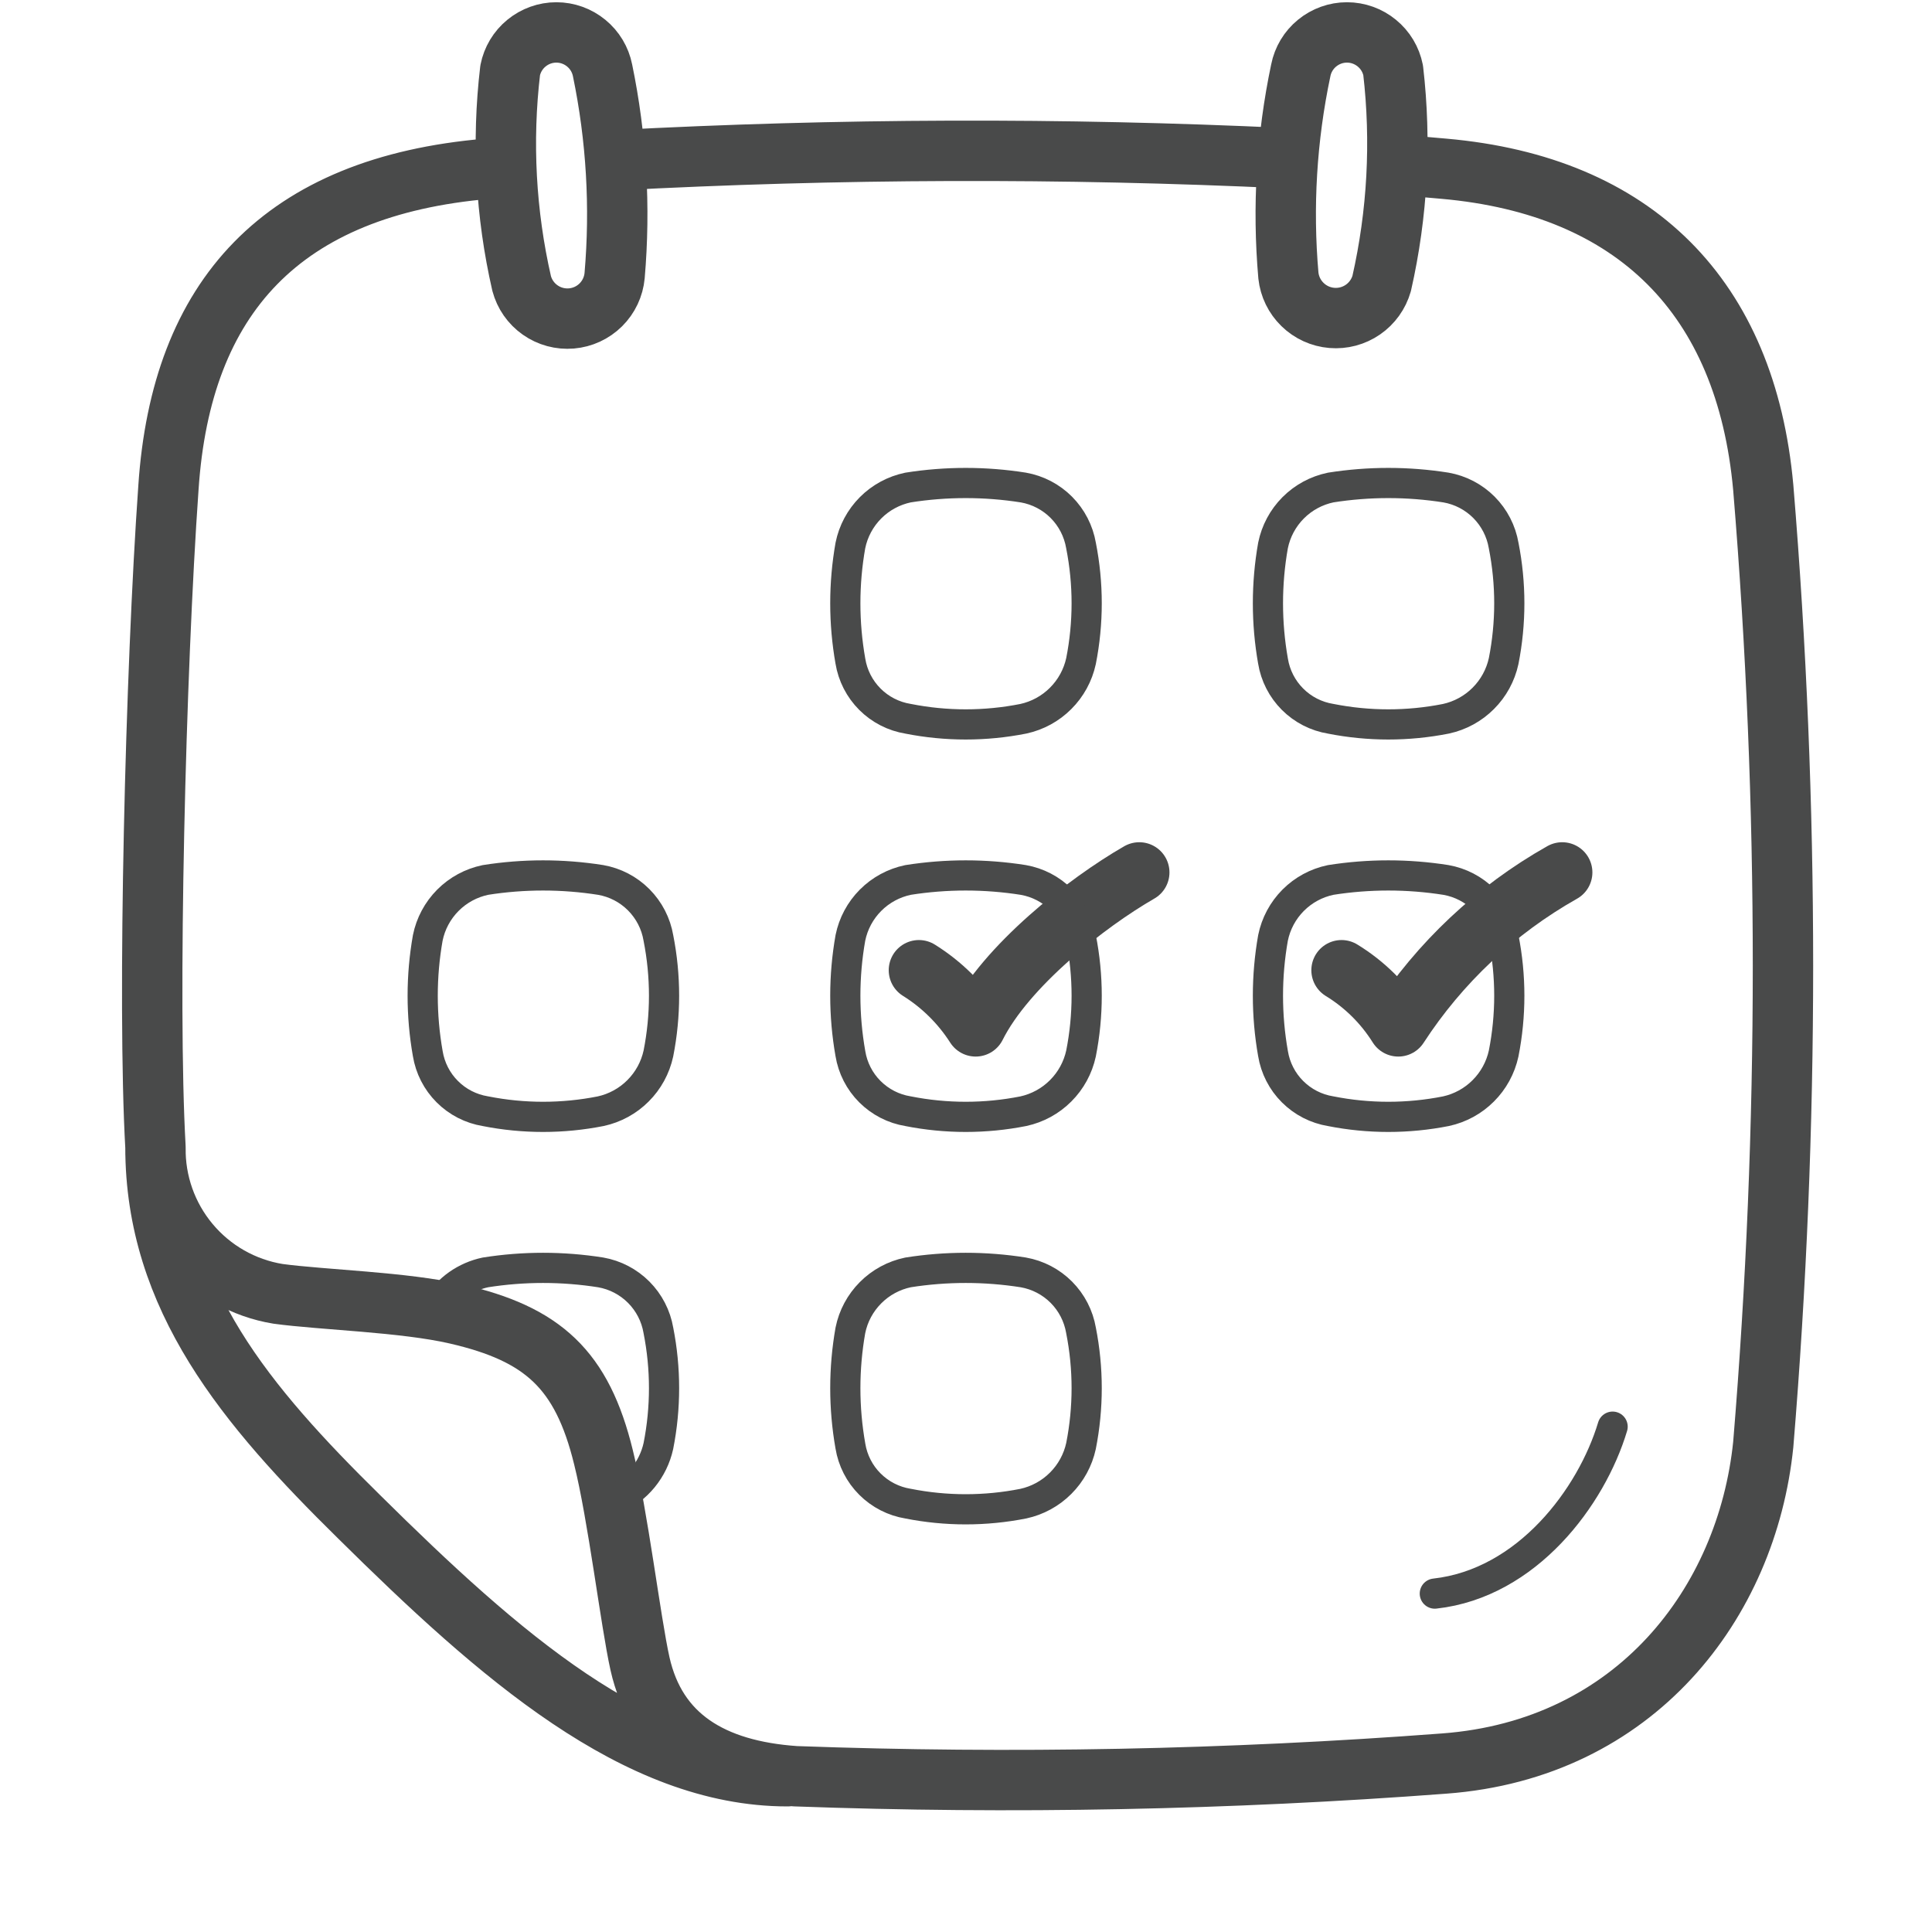 <svg width="64" height="64" viewBox="0 0 64 64" fill="none" xmlns="http://www.w3.org/2000/svg">
<g id="Pictogram-time-checked">
<g id="stroke-default">
<path id="2px" d="M46.47 5.47L47.84 5.59C54.16 6.15 57.84 9.84 58.41 16.15C59.281 26.699 59.281 37.301 58.41 47.85C57.87 53.11 54.17 57.95 47.84 58.42C40.69 58.96 33.516 59.101 26.35 58.84C23.59 58.65 21.74 57.52 21.2 55.11C20.89 53.72 20.47 50.19 19.99 48.27C19.28 45.37 17.99 44.19 15.12 43.53C13.39 43.13 10.68 43.06 9.21 42.86C8.062 42.673 7.02 42.079 6.275 41.186C5.529 40.294 5.13 39.163 5.15 38M5.15 38C4.88 33.23 5.15 22.22 5.58 16.15C6 9.83 9.34 6.17 16.15 5.59H16.77M5.15 38C5.15 43 8.16 46.57 11.89 50.24C16.54 54.84 21.09 58.84 26.09 58.84M20.38 5.31C27.774 4.916 35.183 4.892 42.58 5.24M30.44 32.14C31.197 32.612 31.839 33.248 32.32 34C33.32 32 36 29.9 37.74 28.9M44.44 32.14C45.202 32.606 45.846 33.243 46.32 34C47.693 31.887 49.556 30.138 51.75 28.9M42.68 9.13C42.481 6.856 42.619 4.564 43.09 2.33C43.16 1.976 43.351 1.657 43.63 1.429C43.909 1.2 44.259 1.074 44.62 1.074C44.981 1.074 45.331 1.2 45.609 1.429C45.889 1.657 46.08 1.976 46.15 2.33C46.423 4.688 46.295 7.075 45.77 9.39C45.669 9.742 45.45 10.049 45.148 10.257C44.847 10.465 44.483 10.562 44.118 10.531C43.753 10.501 43.41 10.344 43.148 10.088C42.885 9.833 42.72 9.494 42.68 9.13ZM20.36 9.13C20.556 6.856 20.422 4.565 19.96 2.33C19.89 1.976 19.698 1.657 19.419 1.429C19.14 1.2 18.791 1.074 18.43 1.074C18.069 1.074 17.719 1.2 17.44 1.429C17.161 1.657 16.97 1.976 16.9 2.33C16.622 4.688 16.751 7.076 17.28 9.39C17.375 9.746 17.592 10.057 17.894 10.269C18.195 10.481 18.562 10.58 18.929 10.549C19.296 10.518 19.64 10.359 19.902 10.1C20.164 9.84 20.326 9.497 20.36 9.13Z" stroke="#494A4A" stroke-width="2" stroke-linecap="round" stroke-linejoin="round"/>
<path id="1px" d="M14.49 43.27C14.665 42.985 14.896 42.739 15.169 42.546C15.443 42.354 15.753 42.219 16.08 42.15C17.345 41.95 18.634 41.95 19.9 42.15C20.378 42.234 20.817 42.464 21.159 42.807C21.501 43.151 21.729 43.592 21.81 44.07C22.06 45.334 22.06 46.636 21.81 47.9C21.725 48.286 21.55 48.646 21.3 48.952C21.05 49.257 20.731 49.5 20.37 49.66M47.53 52.79C50.59 52.45 52.72 49.59 53.42 47.26M47.9 23.81C46.639 24.06 45.341 24.06 44.08 23.81C43.601 23.732 43.16 23.506 42.817 23.163C42.474 22.82 42.248 22.378 42.17 21.9C41.946 20.633 41.946 19.337 42.17 18.07C42.266 17.598 42.497 17.165 42.837 16.823C43.176 16.482 43.609 16.248 44.08 16.15C45.345 15.95 46.635 15.95 47.9 16.15C48.377 16.234 48.817 16.463 49.159 16.807C49.501 17.151 49.728 17.592 49.81 18.07C50.06 19.334 50.06 20.636 49.81 21.9C49.708 22.368 49.474 22.797 49.135 23.135C48.797 23.474 48.368 23.708 47.9 23.81ZM33.9 23.81C32.639 24.06 31.341 24.06 30.08 23.81C29.601 23.732 29.16 23.506 28.817 23.163C28.474 22.82 28.248 22.378 28.17 21.9C27.946 20.633 27.946 19.337 28.17 18.07C28.265 17.598 28.497 17.165 28.837 16.823C29.176 16.482 29.609 16.248 30.08 16.15C31.345 15.95 32.635 15.95 33.9 16.15C34.377 16.234 34.817 16.463 35.159 16.807C35.501 17.151 35.728 17.592 35.81 18.07C36.06 19.334 36.06 20.636 35.81 21.9C35.708 22.368 35.474 22.797 35.135 23.135C34.797 23.474 34.368 23.708 33.9 23.81ZM47.9 36.81C46.639 37.06 45.341 37.06 44.08 36.81C43.601 36.732 43.16 36.506 42.817 36.163C42.474 35.821 42.248 35.379 42.17 34.9C41.946 33.633 41.946 32.337 42.17 31.07C42.266 30.598 42.497 30.165 42.837 29.823C43.176 29.482 43.609 29.248 44.08 29.15C45.345 28.95 46.635 28.95 47.9 29.15C48.377 29.234 48.817 29.463 49.159 29.807C49.501 30.151 49.728 30.592 49.81 31.07C50.06 32.334 50.06 33.636 49.81 34.9C49.708 35.368 49.474 35.797 49.135 36.135C48.797 36.474 48.368 36.708 47.9 36.81ZM33.9 36.81C32.639 37.06 31.341 37.06 30.08 36.81C29.601 36.732 29.16 36.506 28.817 36.163C28.474 35.821 28.248 35.379 28.17 34.9C27.946 33.633 27.946 32.337 28.17 31.07C28.265 30.598 28.497 30.165 28.837 29.823C29.176 29.482 29.609 29.248 30.08 29.15C31.345 28.95 32.635 28.95 33.9 29.15C34.377 29.234 34.817 29.463 35.159 29.807C35.501 30.151 35.728 30.592 35.81 31.07C36.06 32.334 36.06 33.636 35.81 34.9C35.708 35.368 35.474 35.797 35.135 36.135C34.797 36.474 34.368 36.708 33.9 36.81ZM33.9 49.81C32.639 50.06 31.341 50.06 30.08 49.81C29.601 49.732 29.16 49.506 28.817 49.163C28.474 48.821 28.248 48.379 28.17 47.9C27.946 46.633 27.946 45.337 28.17 44.07C28.265 43.598 28.497 43.165 28.837 42.824C29.176 42.482 29.609 42.248 30.08 42.15C31.345 41.95 32.635 41.95 33.9 42.15C34.377 42.234 34.817 42.464 35.159 42.807C35.501 43.151 35.728 43.592 35.81 44.07C36.06 45.334 36.06 46.636 35.81 47.9C35.708 48.368 35.474 48.797 35.135 49.135C34.797 49.474 34.368 49.708 33.9 49.81ZM19.9 36.81C18.639 37.06 17.341 37.06 16.08 36.81C15.601 36.732 15.159 36.506 14.817 36.163C14.474 35.821 14.248 35.379 14.17 34.9C13.946 33.633 13.946 32.337 14.17 31.07C14.265 30.598 14.497 30.165 14.837 29.823C15.176 29.482 15.609 29.248 16.08 29.15C17.345 28.95 18.634 28.95 19.9 29.15C20.378 29.234 20.817 29.463 21.159 29.807C21.501 30.151 21.729 30.592 21.81 31.07C22.06 32.334 22.06 33.636 21.81 34.9C21.708 35.368 21.474 35.797 21.135 36.135C20.797 36.474 20.368 36.708 19.9 36.81Z" stroke="#494A4A" stroke-linecap="round" stroke-linejoin="round"/>
</g>
</g>
</svg>
